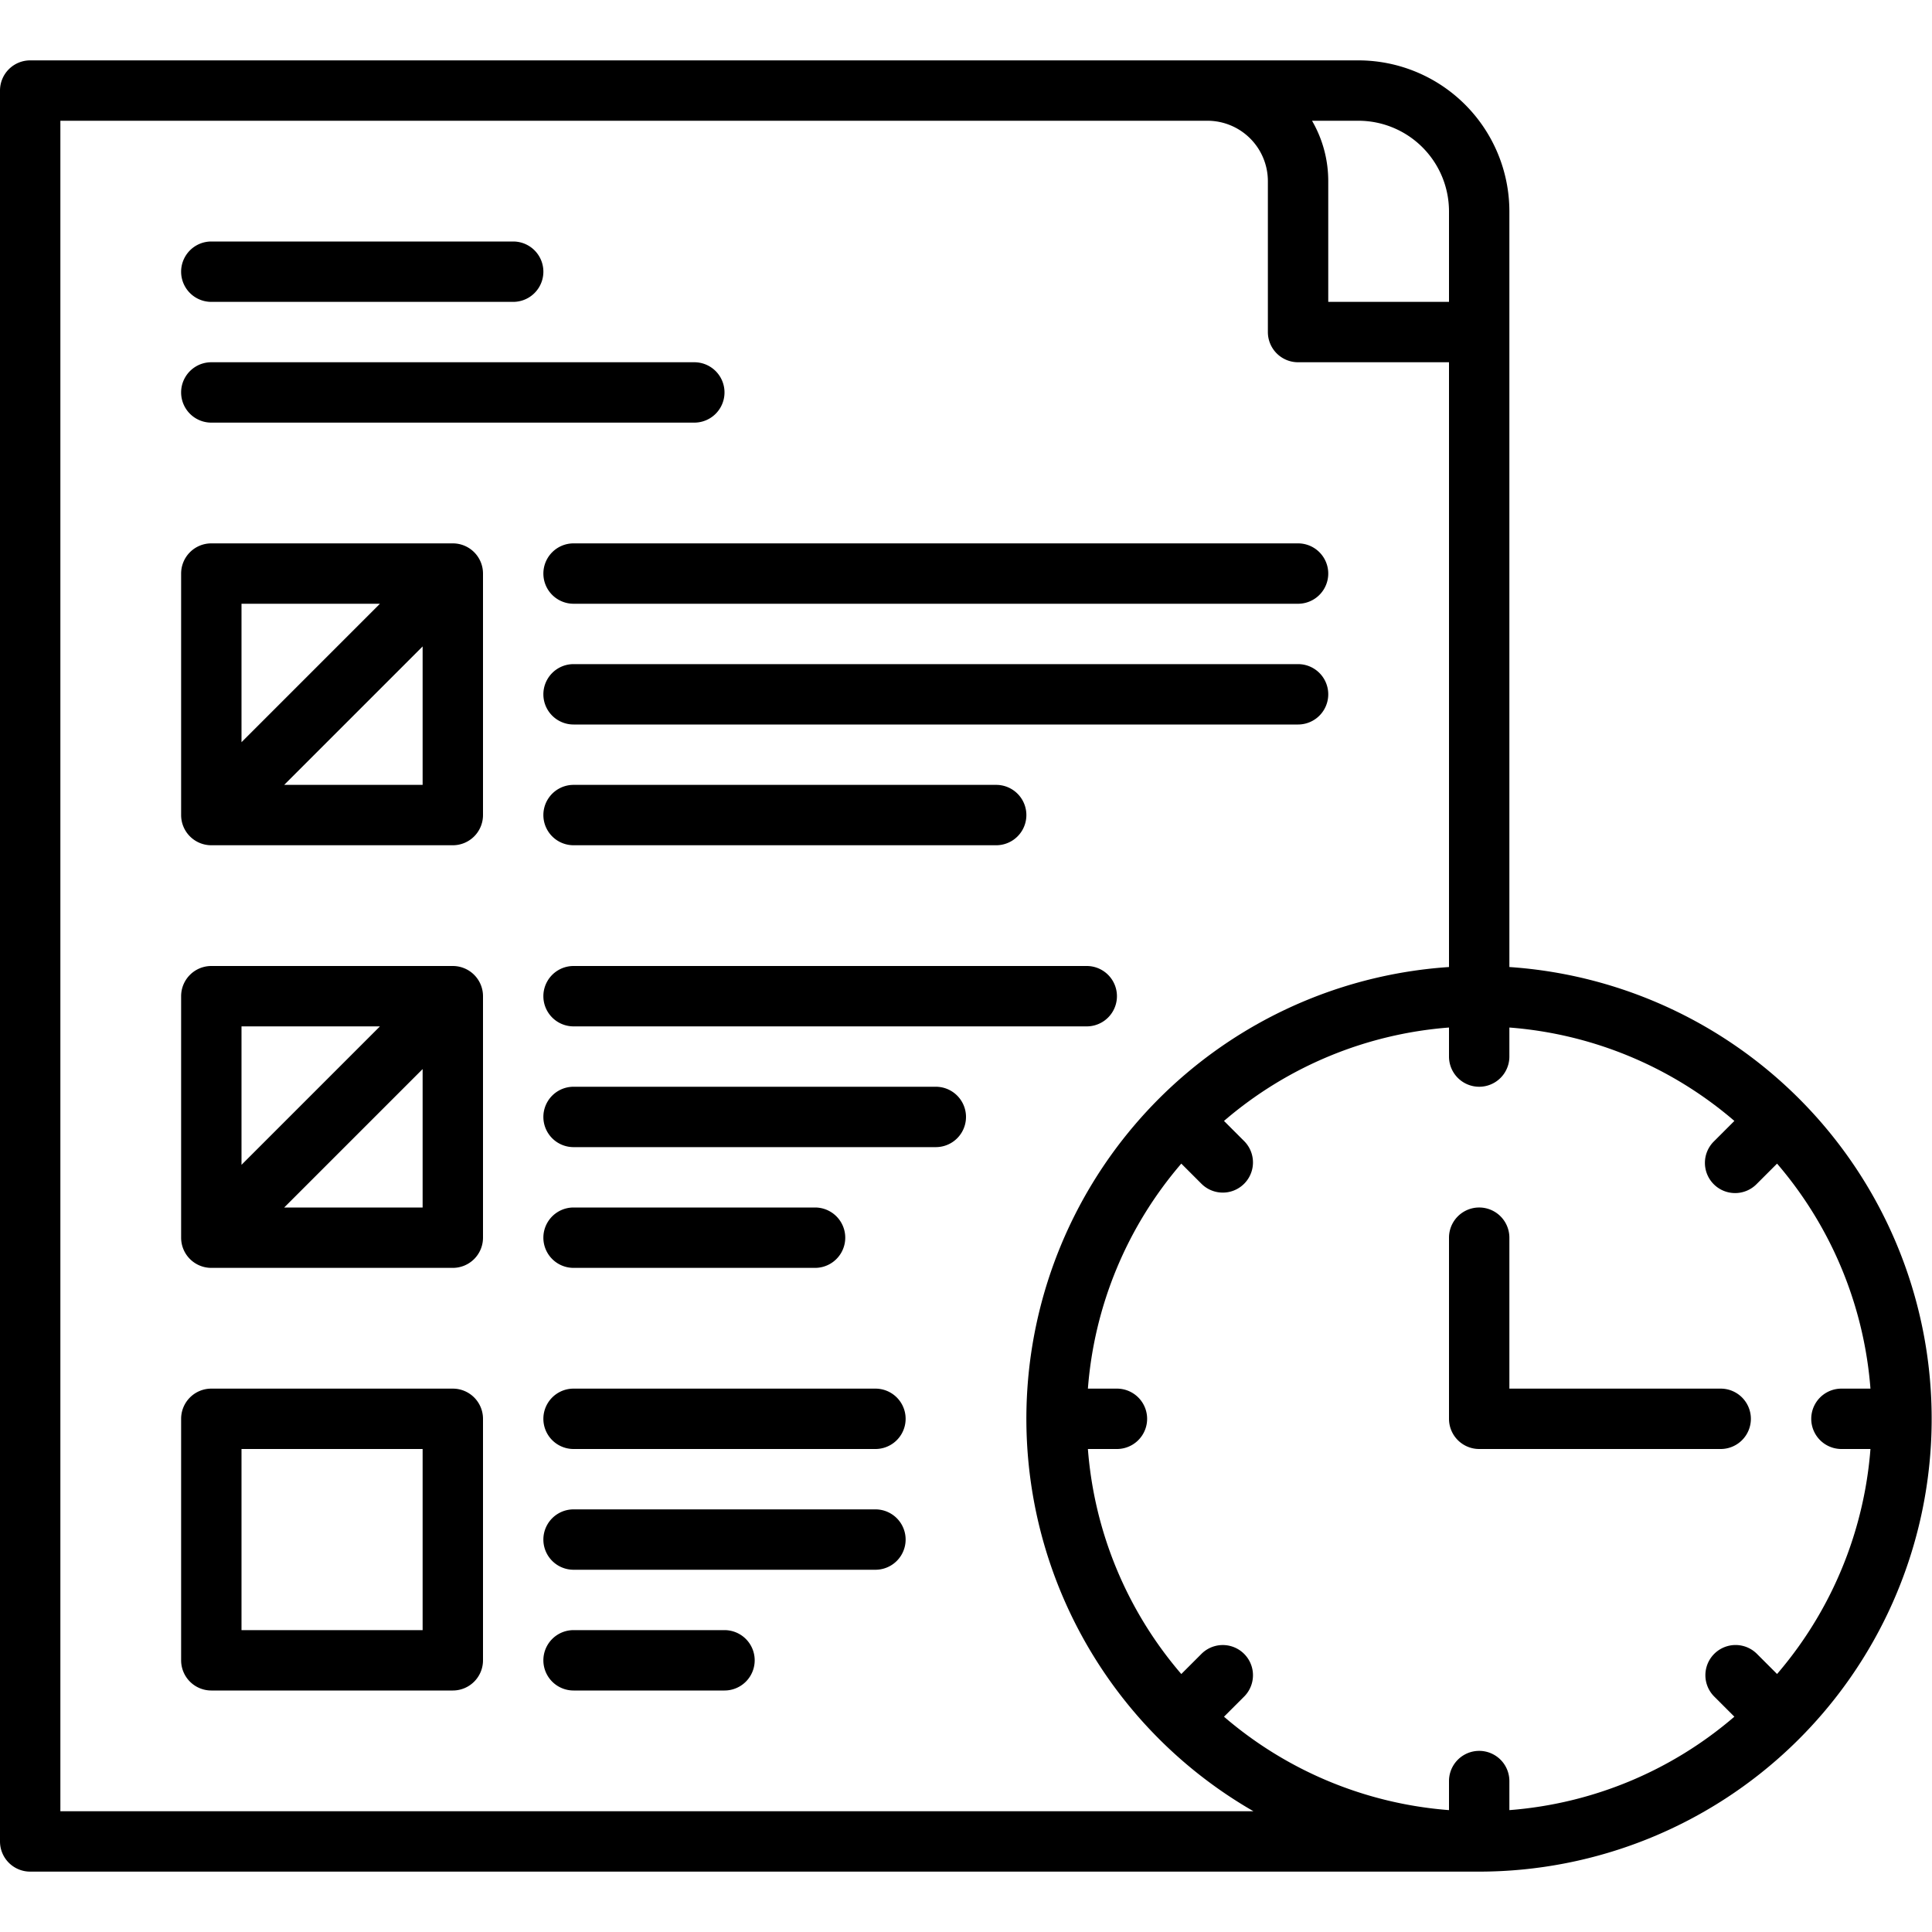 <?xml version="1.0" encoding="UTF-8"?>
<svg xmlns="http://www.w3.org/2000/svg" id="Outline" viewBox="0 0 512 512" width="512" height="512"><path d="M504,384H488a8,8,0,0,1,0-16h16"/><path d="M56,80h80a8,8,0,0,0,0-16H56a8,8,0,0,0,0,16Z"/><path d="M56,112H184a8,8,0,0,0,0-16H56a8,8,0,0,0,0,16Z"/><path d="M120,144H56a8,8,0,0,0-8,8v64a8,8,0,0,0,8,8h64a8,8,0,0,0,8-8V152A8,8,0,0,0,120,144Zm-19.313,16L64,196.687V160ZM75.313,208,112,171.313V208Z"/><path d="M144,152a8,8,0,0,0,8,8H344a8,8,0,0,0,0-16H152A8,8,0,0,0,144,152Z"/><path d="M344,176H152a8,8,0,0,0,0,16H344a8,8,0,0,0,0-16Z"/><path d="M152,224H264a8,8,0,0,0,0-16H152a8,8,0,0,0,0,16Z"/><path d="M120,256H56a8,8,0,0,0-8,8v64a8,8,0,0,0,8,8h64a8,8,0,0,0,8-8V264A8,8,0,0,0,120,256Zm-19.313,16L64,308.687V272ZM75.313,320,112,283.313V320Z"/><path d="M288,256H152a8,8,0,0,0,0,16H288a8,8,0,0,0,0-16Z"/><path d="M248,288H152a8,8,0,0,0,0,16h96a8,8,0,0,0,0-16Z"/><path d="M152,336h64a8,8,0,0,0,0-16H152a8,8,0,0,0,0,16Z"/><path d="M120,368H56a8,8,0,0,0-8,8v64a8,8,0,0,0,8,8h64a8,8,0,0,0,8-8V376A8,8,0,0,0,120,368Zm-8,64H64V384h48Z"/><path d="M232,368H152a8,8,0,0,0,0,16h80a8,8,0,0,0,0-16Z"/><path d="M232,400H152a8,8,0,0,0,0,16h80a8,8,0,0,0,0-16Z"/><path d="M192,432H152a8,8,0,0,0,0,16h40a8,8,0,0,0,0-16Z"/><path d="M400,256.273V56a40.045,40.045,0,0,0-40-40H8a8,8,0,0,0-8,8V488a8,8,0,0,0,8,8H392a120,120,0,0,0,8-239.727Zm65.539,181.953a8,8,0,0,0-11.313,11.313l5.4,5.4A103.552,103.552,0,0,1,400,479.7V472a8,8,0,0,0-16,0V479.7a103.552,103.552,0,0,1-59.628-24.753l5.4-5.4a8,8,0,0,0-11.313-11.313l-5.4,5.4A103.552,103.552,0,0,1,288.305,384H296a8,8,0,0,0,0-16h-7.695a103.552,103.552,0,0,1,24.753-59.628l5.4,5.4a8,8,0,0,0,11.313-11.313l-5.4-5.4A103.552,103.552,0,0,1,384,272.305V280a8,8,0,0,0,16,0v-7.695a103.552,103.552,0,0,1,59.628,24.753l-5.4,5.4a8,8,0,1,0,11.313,11.313l5.4-5.4a103.788,103.788,0,0,1,0,135.256ZM384,56V80H352V48A31.793,31.793,0,0,0,347.7,32H360A24.028,24.028,0,0,1,384,56ZM16,480V32H320a16.019,16.019,0,0,1,16,16V88a8,8,0,0,0,8,8h40V256.273A119.977,119.977,0,0,0,332.184,480Z"/><path d="M456,368H400V328a8,8,0,0,0-16,0v48a8,8,0,0,0,8,8h64a8,8,0,0,0,0-16Z"/></svg>
